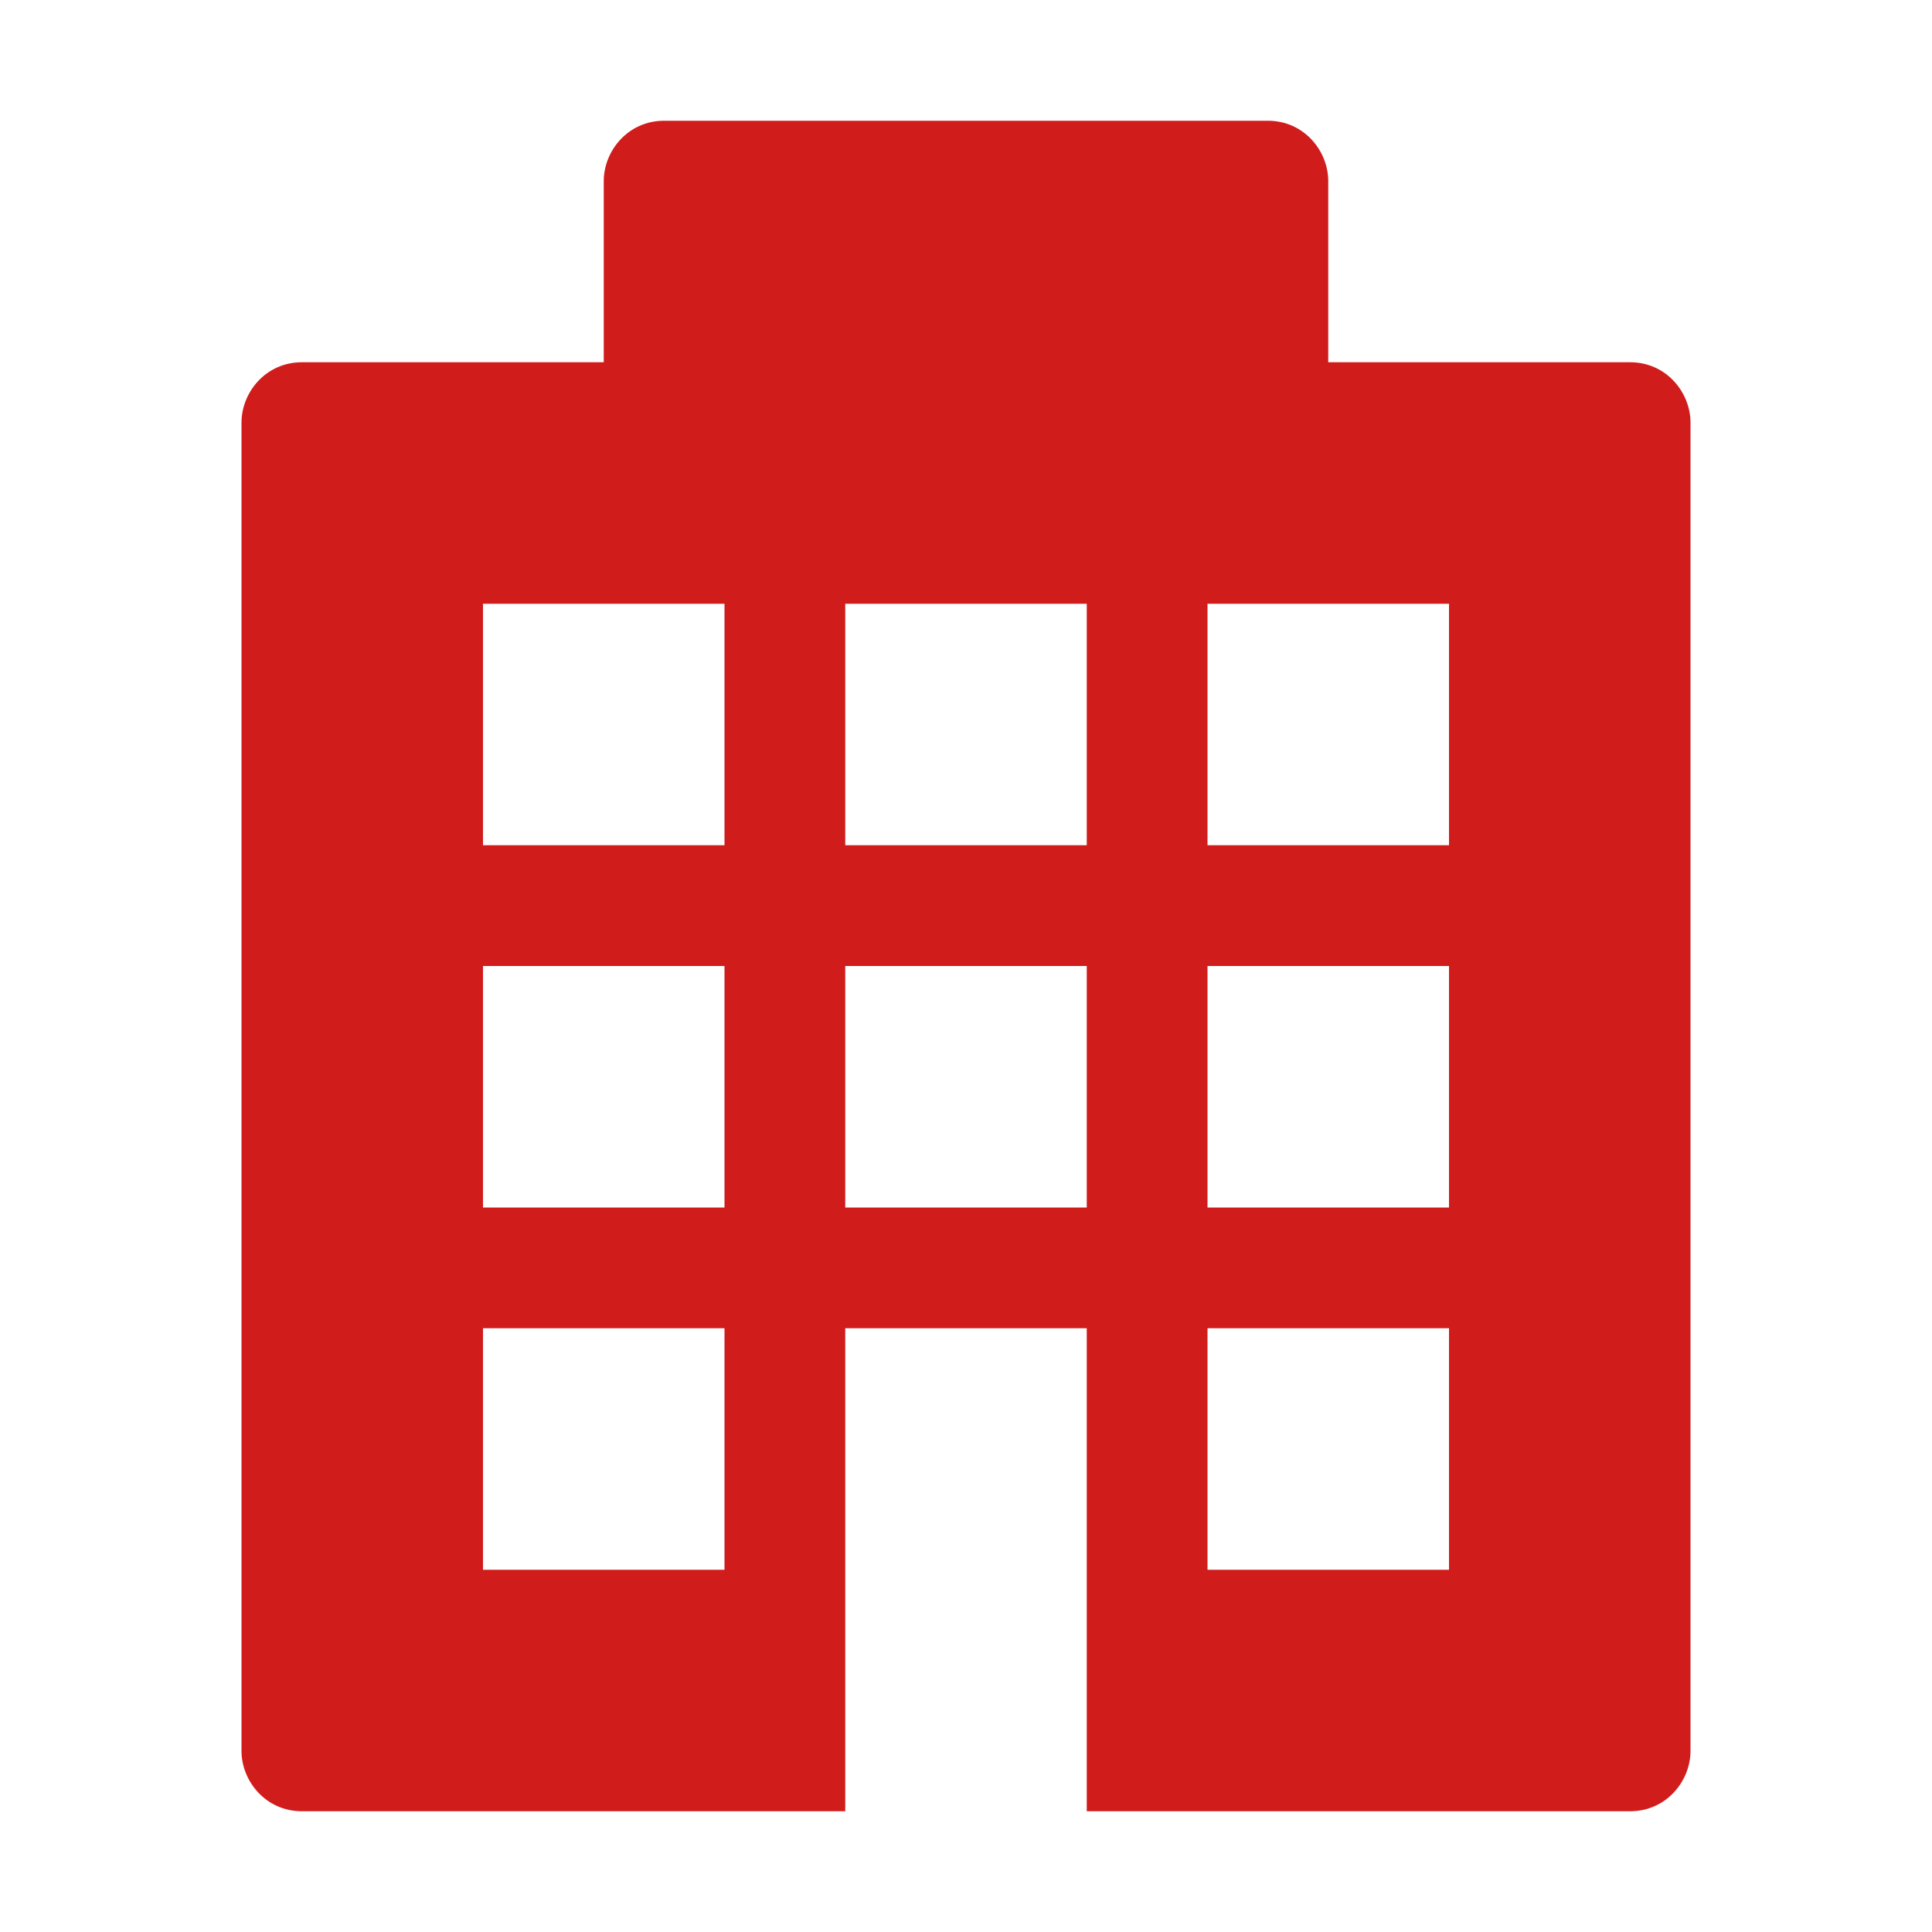 ﻿<?xml version='1.0' encoding='UTF-8'?>
<svg viewBox="-4 -2 32 32" xmlns="http://www.w3.org/2000/svg">
  <g id="Layer_1" transform="translate(-4, -2)">
    <g id="Hotel_1_">
      <path d="M27, 6L22, 6L22, 3C22, 2.5 21.6, 2 21, 2L11, 2C10.4, 2 10, 2.5 10, 3L10, 6L5, 6C4.4, 6 4, 6.5 4, 7L4, 29C4, 29.5 4.4, 30 5, 30L14, 30L14, 22L18, 22L18, 30L27, 30C27.6, 30 28, 29.5 28, 29L28, 7C28, 6.5 27.6, 6 27, 6zM12, 26L8, 26L8, 22L12, 22L12, 26zM12, 20L8, 20L8, 16L12, 16L12, 20zM12, 14L8, 14L8, 10L11, 10L12, 10L12, 14zM18, 20L14, 20L14, 16L18, 16L18, 20zM18, 14L14, 14L14, 10L18, 10L18, 14zM24, 26L20, 26L20, 22L24, 22L24, 26zM24, 20L20, 20L20, 16L24, 16L24, 20zM24, 14L20, 14L20, 10L21, 10L24, 10L24, 14z" fill="#D11C1C" class="Red" />
    </g>
  </g>
</svg>